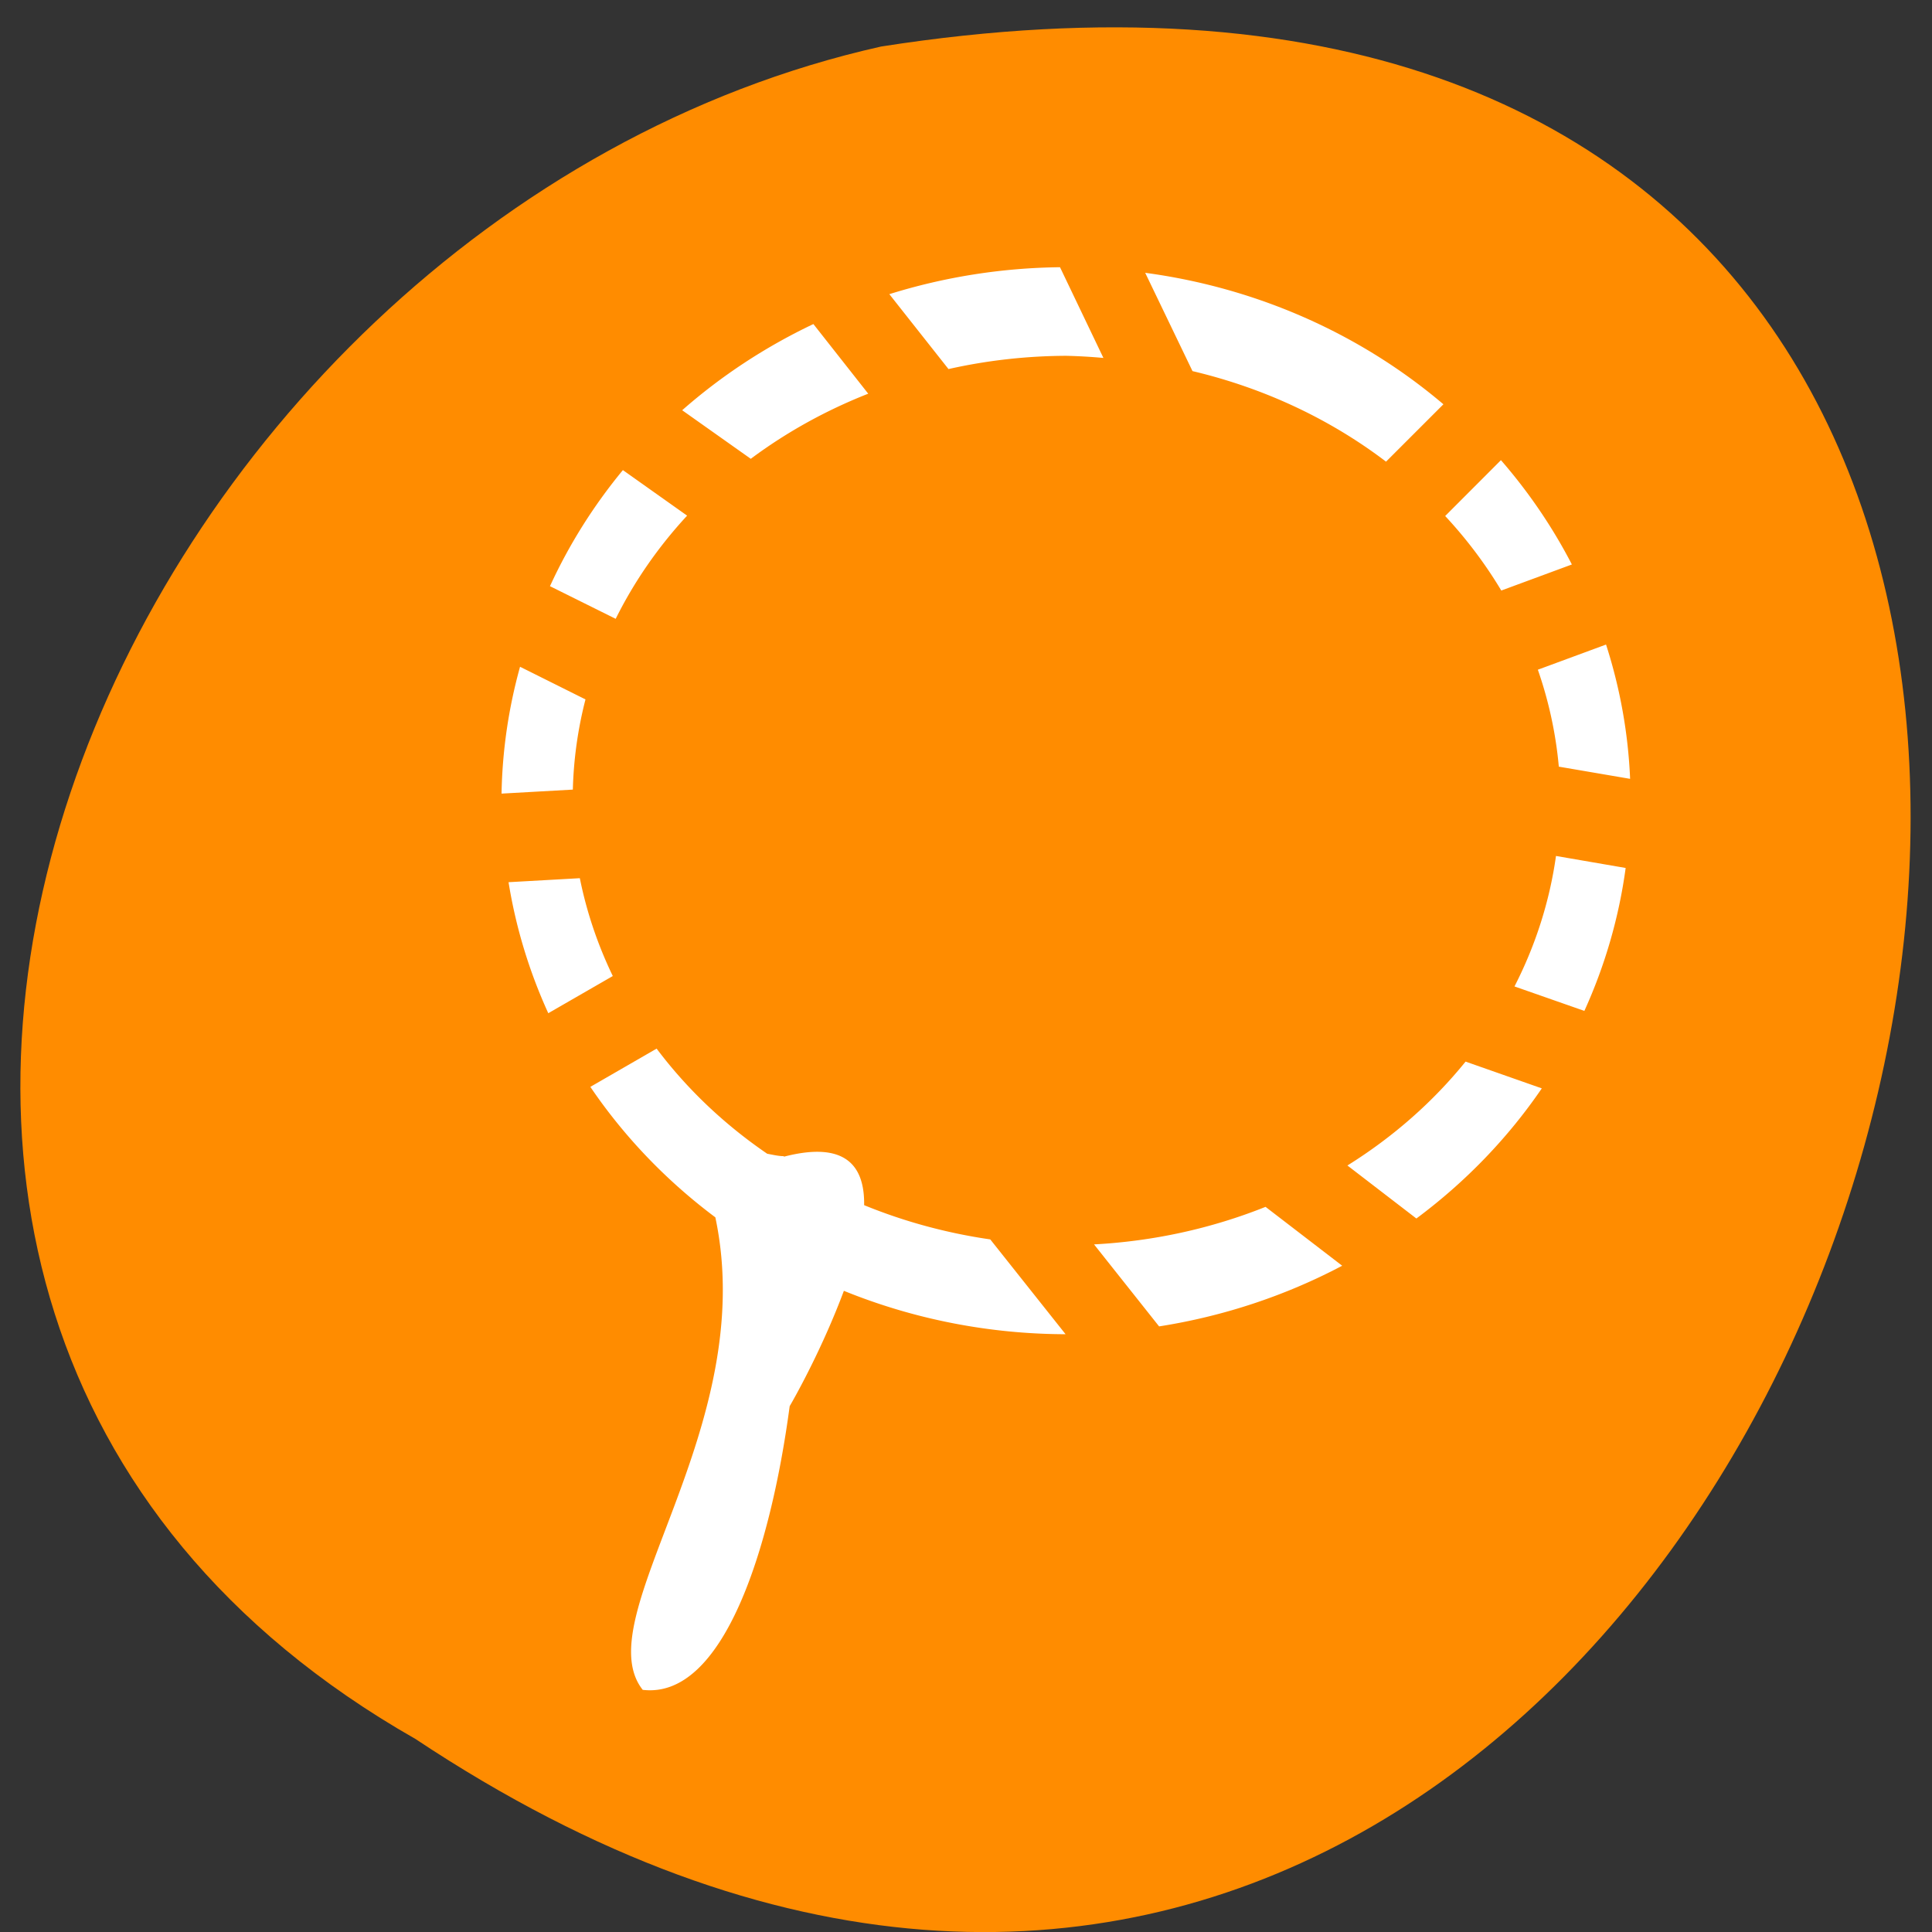 <svg xmlns="http://www.w3.org/2000/svg" viewBox="0 0 256 256"><rect x="0" y="0" width="256" height="256" fill="#333333" stroke="none"/><g transform="matrix(0 0.992 -0.992 0 1046.65 1.244)" style="fill:#dc143c;color:#000"><path d="m 231.03 999.59 c 127.95 -192.46 -263.72 -302.82 -226.07 -62.2 c 23.02 102.82 167.39 165.22 226.07 62.2 z" style="fill:#ff8c00"/><path transform="matrix(0 -9.428 11.881 0 -1.204 1016.38)" d="M 10.912 3 A 8 6 0 0 0 8.494 3.303 L 9.332 4.145 A 7 5 0 0 1 11 3.996 7 5 0 0 1 11.527 4.02 L 10.912 3 z m 1.207 0.063 l 0.67 1.105 a 7 5 0 0 1 2.742 1.018 l 0.813 -0.645 A 8 6 0 0 0 12.12 3.063 z M 7.418 3.639 a 8 6 0 0 0 -1.859 0.969 L 6.531 5.154 A 7 5 0 0 1 8.195 4.422 L 7.418 3.639 z m 9.74 1.531 l -0.789 0.627 a 7 5 0 0 1 0.795 0.838 l 1 -0.293 A 8 6 0 0 0 17.16 5.17 z M 4.719 5.281 A 8 6 0 0 0 3.686 6.586 L 4.617 6.953 A 7 5 0 0 1 5.629 5.793 L 4.719 5.281 z m 13.93 1.961 l -0.967 0.283 a 7 5 0 0 1 0.297 1.09 l 1.01 0.137 A 8 6 0 0 0 18.648 7.242 z m -15.387 0.25 A 8 6 0 0 0 3 8.918 L 4.01 8.873 A 7 5 0 0 1 4.189 7.859 L 3.262 7.492 z M 17.939 9.619 a 7 5 0 0 1 -0.588 1.467 l 0.99 0.275 A 8 6 0 0 0 18.926 9.754 L 17.939 9.619 z m -13.83 0.25 l -1.01 0.045 a 8 6 0 0 0 0.563 1.473 L 4.576 10.969 A 7 5 0 0 1 4.109 9.869 z m 1.088 1.916 l -0.939 0.43 a 8 6 0 0 0 1.771 1.467 C 6.665 16.06 4.189 18.18 5 18.994 c 1.135 0.108 1.809 -1.567 2.082 -3.189 0.102 -0.139 0.471 -0.667 0.768 -1.297 a 8 6 0 0 0 3.141 0.488 L 9.924 13.93 A 7 5 0 0 1 8.137 13.545 C 8.145 13.1 7.871 12.821 7 13 7 12.999 7 12.995 7 12.994 c -0.079 0 -0.158 -0.016 -0.236 -0.027 A 7 5 0 0 1 5.197 11.785 z m 11.461 0.146 a 7 5 0 0 1 -1.674 1.168 l 0.977 0.596 a 8 6 0 0 0 1.777 -1.463 l -1.08 -0.301 z m -2.834 1.633 a 7 5 0 0 1 -2.43 0.422 l 0.922 0.922 a 8 6 0 0 0 2.594 -0.682 l -1.086 -0.662 z" style="fill:#fff"/></g></svg>